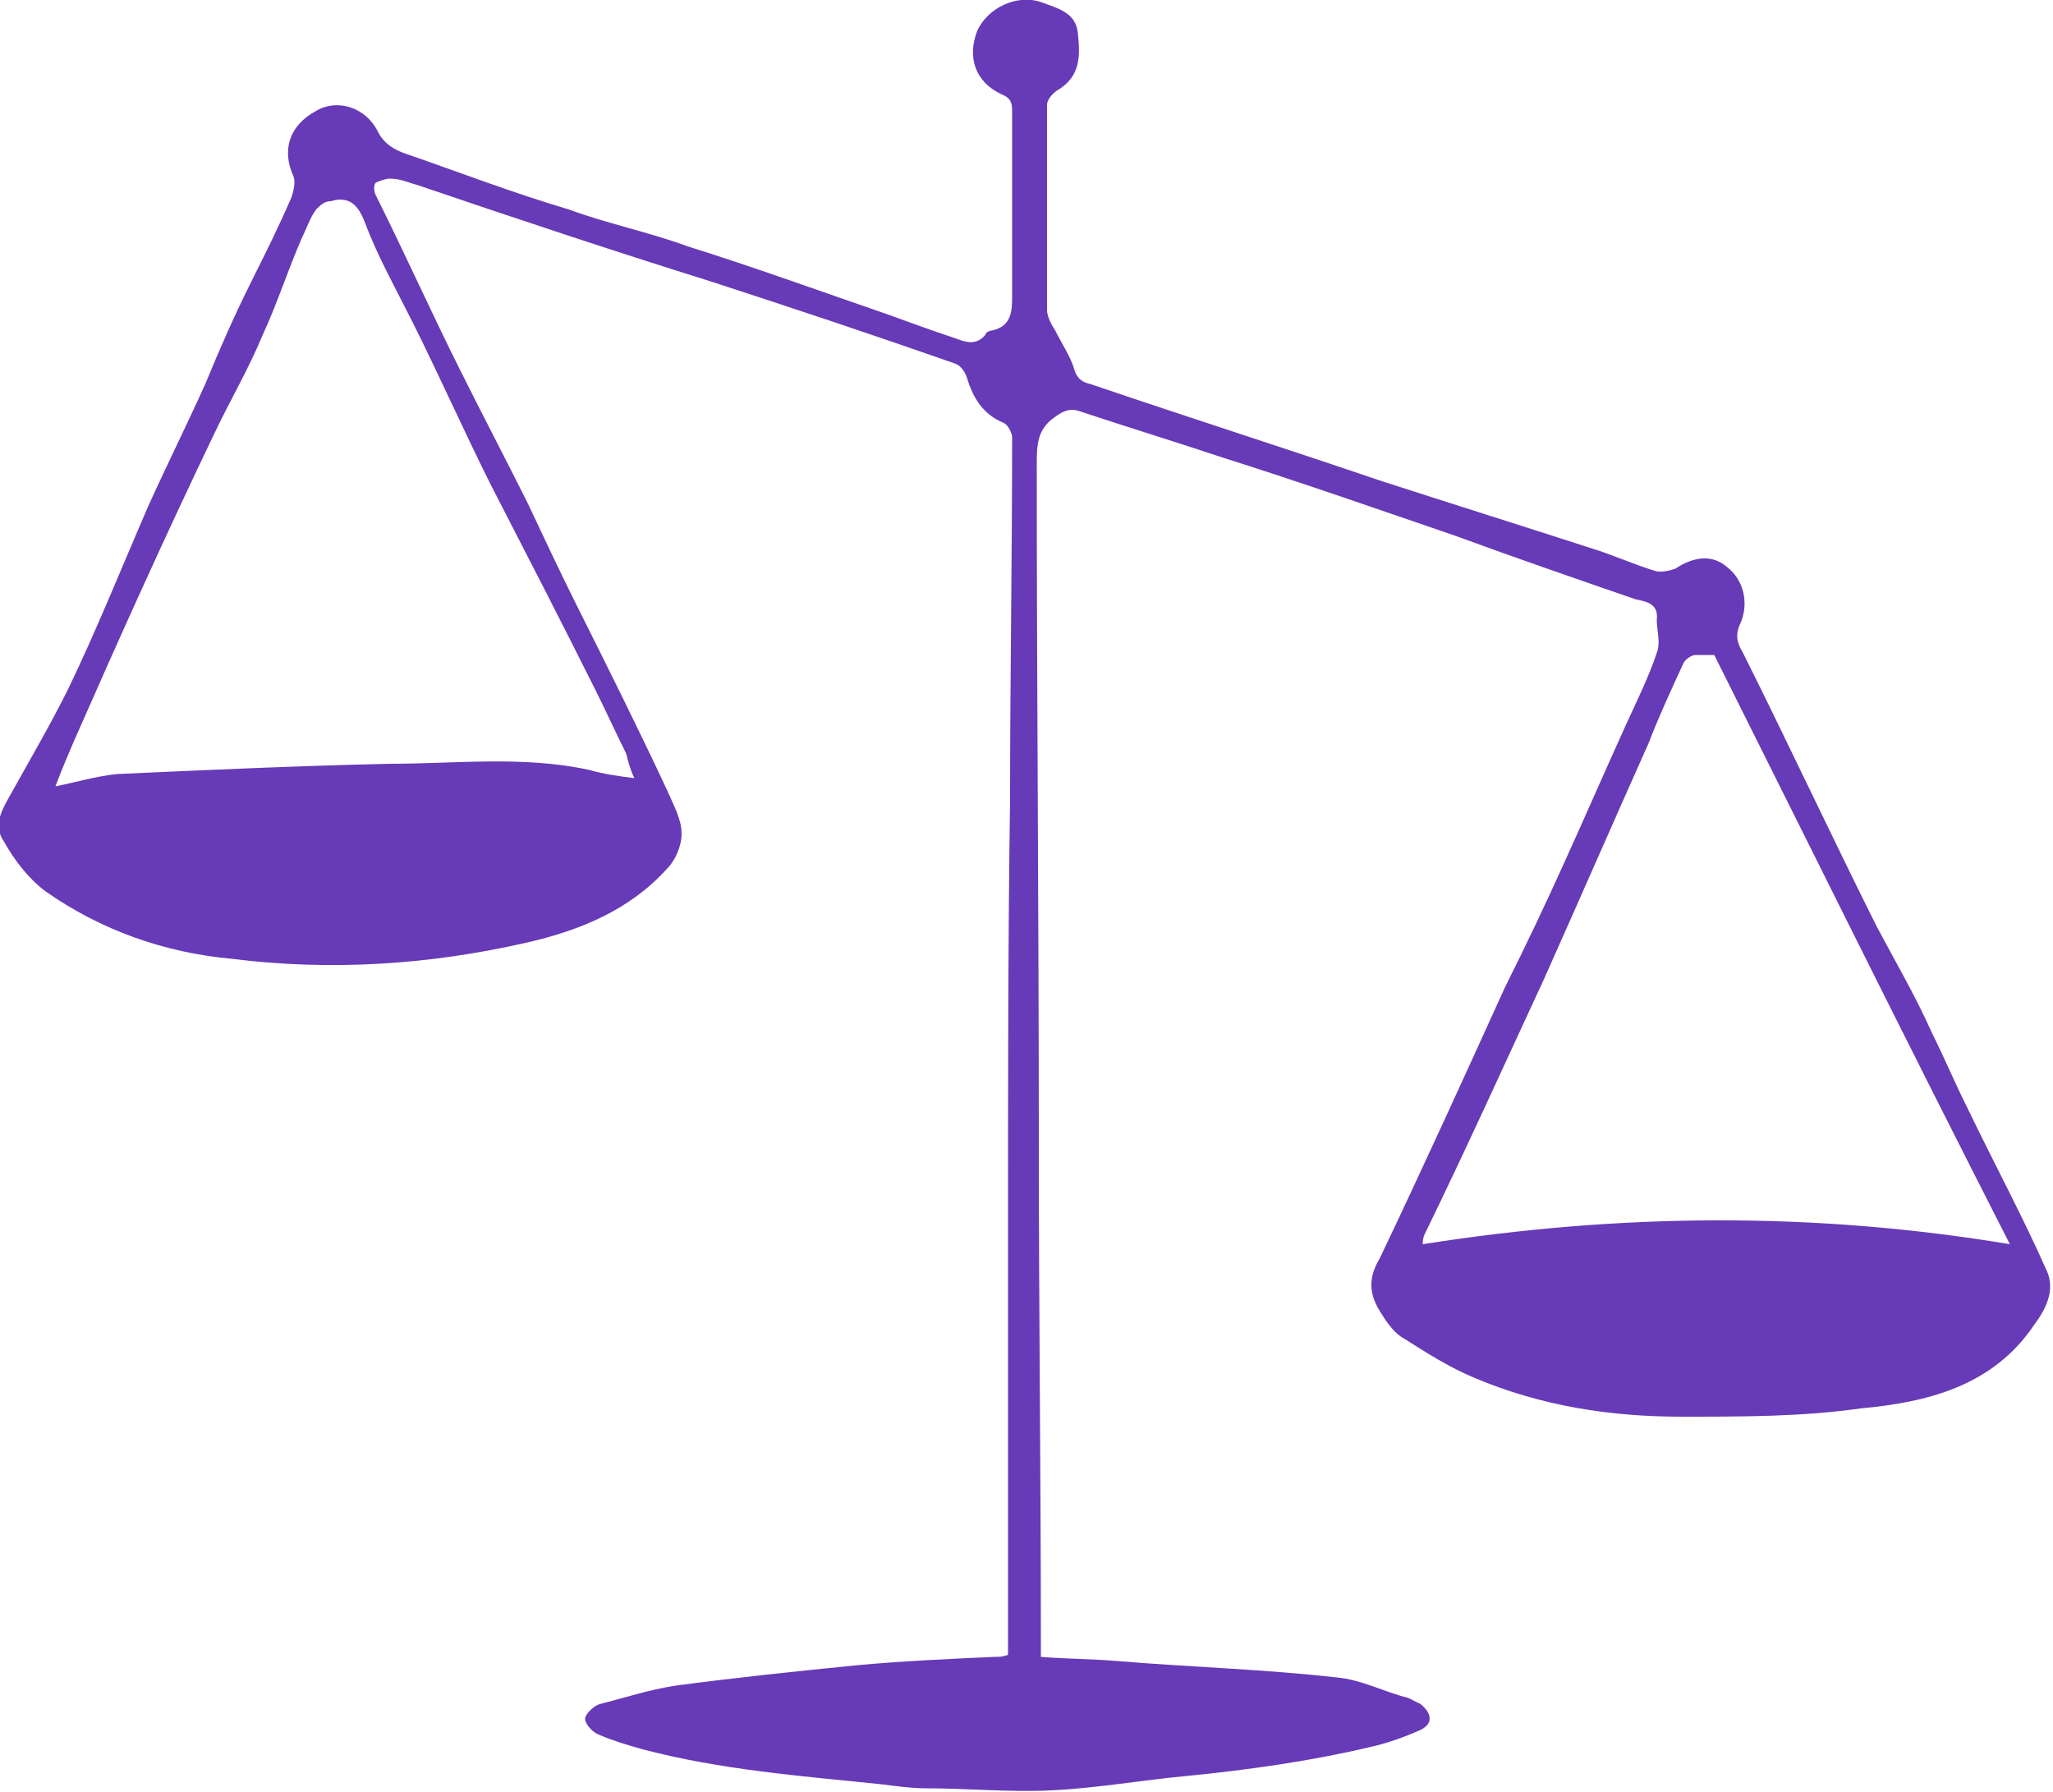 <?xml version="1.0" encoding="utf-8"?>
<!-- Generator: Adobe Illustrator 19.2.1, SVG Export Plug-In . SVG Version: 6.00 Build 0)  -->
<svg version="1.1" id="Layer_1" xmlns="http://www.w3.org/2000/svg" xmlns:xlink="http://www.w3.org/1999/xlink" x="0px" y="0px"
	 viewBox="0 0 100 87.3" style="enable-background:new 0 0 100 87.3;" xml:space="preserve">
<style type="text/css">
	.st0{fill:#673AB7;}
</style>
<g id="compare-scale-purple">
	<path class="st0" d="M49.1,80.6c0-0.3,0-0.7,0-1c0-6.6,0-13.3,0-19.9c0-6.9,0-13.9,0.1-20.8c0-5.9,0.1-11.7,0.1-17.6
		c0-0.2-0.2-0.6-0.4-0.7c-1-0.4-1.5-1.2-1.8-2.2c-0.1-0.3-0.3-0.6-0.6-0.7c-4-1.4-7.9-2.7-11.9-4C29.8,12.2,25,10.6,20.3,9
		c-0.4-0.1-0.8-0.3-1.3-0.3c-0.2,0-0.5,0.1-0.7,0.2c-0.1,0.1-0.1,0.4,0,0.6c1.4,2.8,2.7,5.7,4.1,8.5c1.1,2.2,2.2,4.3,3.3,6.5
		c0.8,1.7,1.6,3.4,2.4,5c1.5,3,3,6,4.4,9c0.3,0.7,0.7,1.4,0.7,2.1c0,0.6-0.3,1.3-0.7,1.7c-1.8,2-4.2,3-6.8,3.6
		c-4.8,1.1-9.6,1.4-14.4,0.8c-3.3-0.3-6.4-1.4-9.1-3.3c-0.8-0.6-1.5-1.5-2-2.4c-0.5-0.7-0.2-1.4,0.2-2.1c1-1.8,2-3.5,2.9-5.3
		c1.4-2.9,2.6-5.9,3.9-8.9c0.9-2,1.9-4,2.8-6c0.7-1.7,1.4-3.3,2.2-4.9c0.7-1.4,1.4-2.8,2-4.2c0.1-0.3,0.2-0.7,0.1-1
		c-0.6-1.3-0.2-2.5,1.1-3.2c1-0.6,2.4-0.2,3,1c0.3,0.6,0.8,0.9,1.4,1.1c2.6,0.9,5.2,1.9,7.9,2.7c1.9,0.7,3.9,1.1,5.8,1.8
		c3.2,1,6.5,2.2,9.7,3.3c1.1,0.4,2.2,0.8,3.4,1.2c0.5,0.2,1,0.3,1.4-0.2c0-0.1,0.2-0.2,0.3-0.2c1-0.2,1-1,1-1.7c0-3,0-5.9,0-8.9
		c0-0.4,0-0.7-0.5-0.9c-1.3-0.6-1.7-1.8-1.2-3.1c0.5-1.1,1.9-1.8,3.1-1.4c0.8,0.3,1.7,0.5,1.8,1.5c0.1,1,0.2,2.1-1,2.8
		C51.2,4.6,51,4.9,51,5.1c0,1.4,0,2.8,0,4.2c0,1.9,0,3.9,0,5.8c0,0.3,0.2,0.7,0.4,1c0.3,0.6,0.7,1.2,0.9,1.8
		c0.1,0.4,0.3,0.7,0.8,0.8c4.7,1.6,9.4,3.1,14.1,4.7c3.4,1.1,6.9,2.2,10.3,3.3c1,0.3,2.1,0.8,3.1,1.1c0.3,0.1,0.7,0,1-0.1
		c0.9-0.6,1.8-0.7,2.5-0.1c0.8,0.6,1.1,1.7,0.7,2.7c-0.3,0.6-0.2,1,0.1,1.5c2.2,4.4,4.3,8.9,6.5,13.3c0.9,1.7,1.9,3.4,2.7,5.2
		c0.6,1.2,1.1,2.4,1.7,3.6c1.3,2.7,2.7,5.3,3.9,8c0.4,0.9,0,1.8-0.6,2.6c-2,3-5.2,3.8-8.5,4.1C87.8,69,84.9,69,81.9,69
		c-3.4,0-6.8-0.5-10.1-1.9c-1.2-0.5-2.3-1.2-3.4-1.9C68,65,67.6,64.5,67.3,64c-0.6-0.9-0.7-1.7-0.1-2.7c2.1-4.4,4.1-8.8,6.1-13.2
		c1-2,2-4.1,2.9-6.1c1-2.2,2-4.5,3-6.7c0.5-1.1,1.1-2.3,1.5-3.5c0.2-0.5,0-1.1,0-1.6c0.1-0.8-0.5-0.9-1-1c-2.9-1-5.8-2-8.8-3.1
		c-3.8-1.3-7.5-2.6-11.3-3.8c-2.4-0.8-4.7-1.5-7.1-2.3c-0.4-0.1-0.7,0-1.1,0.3c-0.9,0.6-0.9,1.4-0.9,2.4c0,11,0.1,22.1,0.1,33.1
		c0,8,0.1,16.1,0.1,24.1c0,0.3,0,0.5,0,0.8c1.3,0.1,2.5,0.1,3.7,0.2c3.6,0.3,7.2,0.4,10.7,0.8c1.2,0.1,2.3,0.7,3.5,1
		c0.2,0.1,0.4,0.2,0.6,0.3c0.6,0.5,0.6,1-0.1,1.3c-0.7,0.3-1.5,0.6-2.4,0.8c-3,0.7-5.9,1.1-8.9,1.4c-2.2,0.2-4.4,0.6-6.6,0.7
		c-2,0.1-4.1-0.1-6.1-0.1c-0.7,0-1.4-0.1-2.2-0.2c-3.9-0.4-7.8-0.7-11.6-1.7c-0.7-0.2-1.4-0.4-2.1-0.7c-0.3-0.1-0.7-0.5-0.7-0.8
		c0-0.2,0.4-0.6,0.7-0.7c1.2-0.3,2.4-0.7,3.7-0.9c3-0.4,5.9-0.7,8.9-1c2.2-0.2,4.4-0.3,6.6-0.4C48.7,80.7,48.8,80.7,49.1,80.6z
		 M83.5,31.9c-0.3,0-0.6,0-0.9,0c-0.2,0-0.5,0.2-0.6,0.4c-0.6,1.3-1.2,2.6-1.7,3.9c-1.7,3.8-3.4,7.7-5.1,11.5
		c-1.9,4.1-3.8,8.3-5.8,12.4c-0.1,0.2-0.1,0.4-0.1,0.5c9.5-1.5,19-1.6,28.6,0C93,51,88.3,41.5,83.5,31.9z M2.7,38.3
		c1-0.2,2-0.5,3-0.6c4.4-0.2,8.8-0.4,13.3-0.5c3.2,0,6.5-0.4,9.7,0.3c0.7,0.2,1.4,0.3,2.2,0.4c-0.2-0.4-0.3-0.8-0.4-1.2
		c-0.5-1-1-2.1-1.5-3.1c-1.7-3.4-3.4-6.7-5.1-10c-1.3-2.6-2.5-5.3-3.8-7.9c-0.8-1.6-1.7-3.2-2.3-4.8c-0.3-0.8-0.7-1.4-1.7-1.1
		c-0.3,0-0.5,0.2-0.7,0.4c-0.3,0.4-0.5,1-0.7,1.4c-0.7,1.6-1.2,3.2-1.9,4.7c-0.7,1.7-1.6,3.2-2.4,4.9c-2.4,5-4.6,9.9-6.8,14.9
		C3.3,36.8,3,37.5,2.7,38.3z"/>
</g>
</svg>
